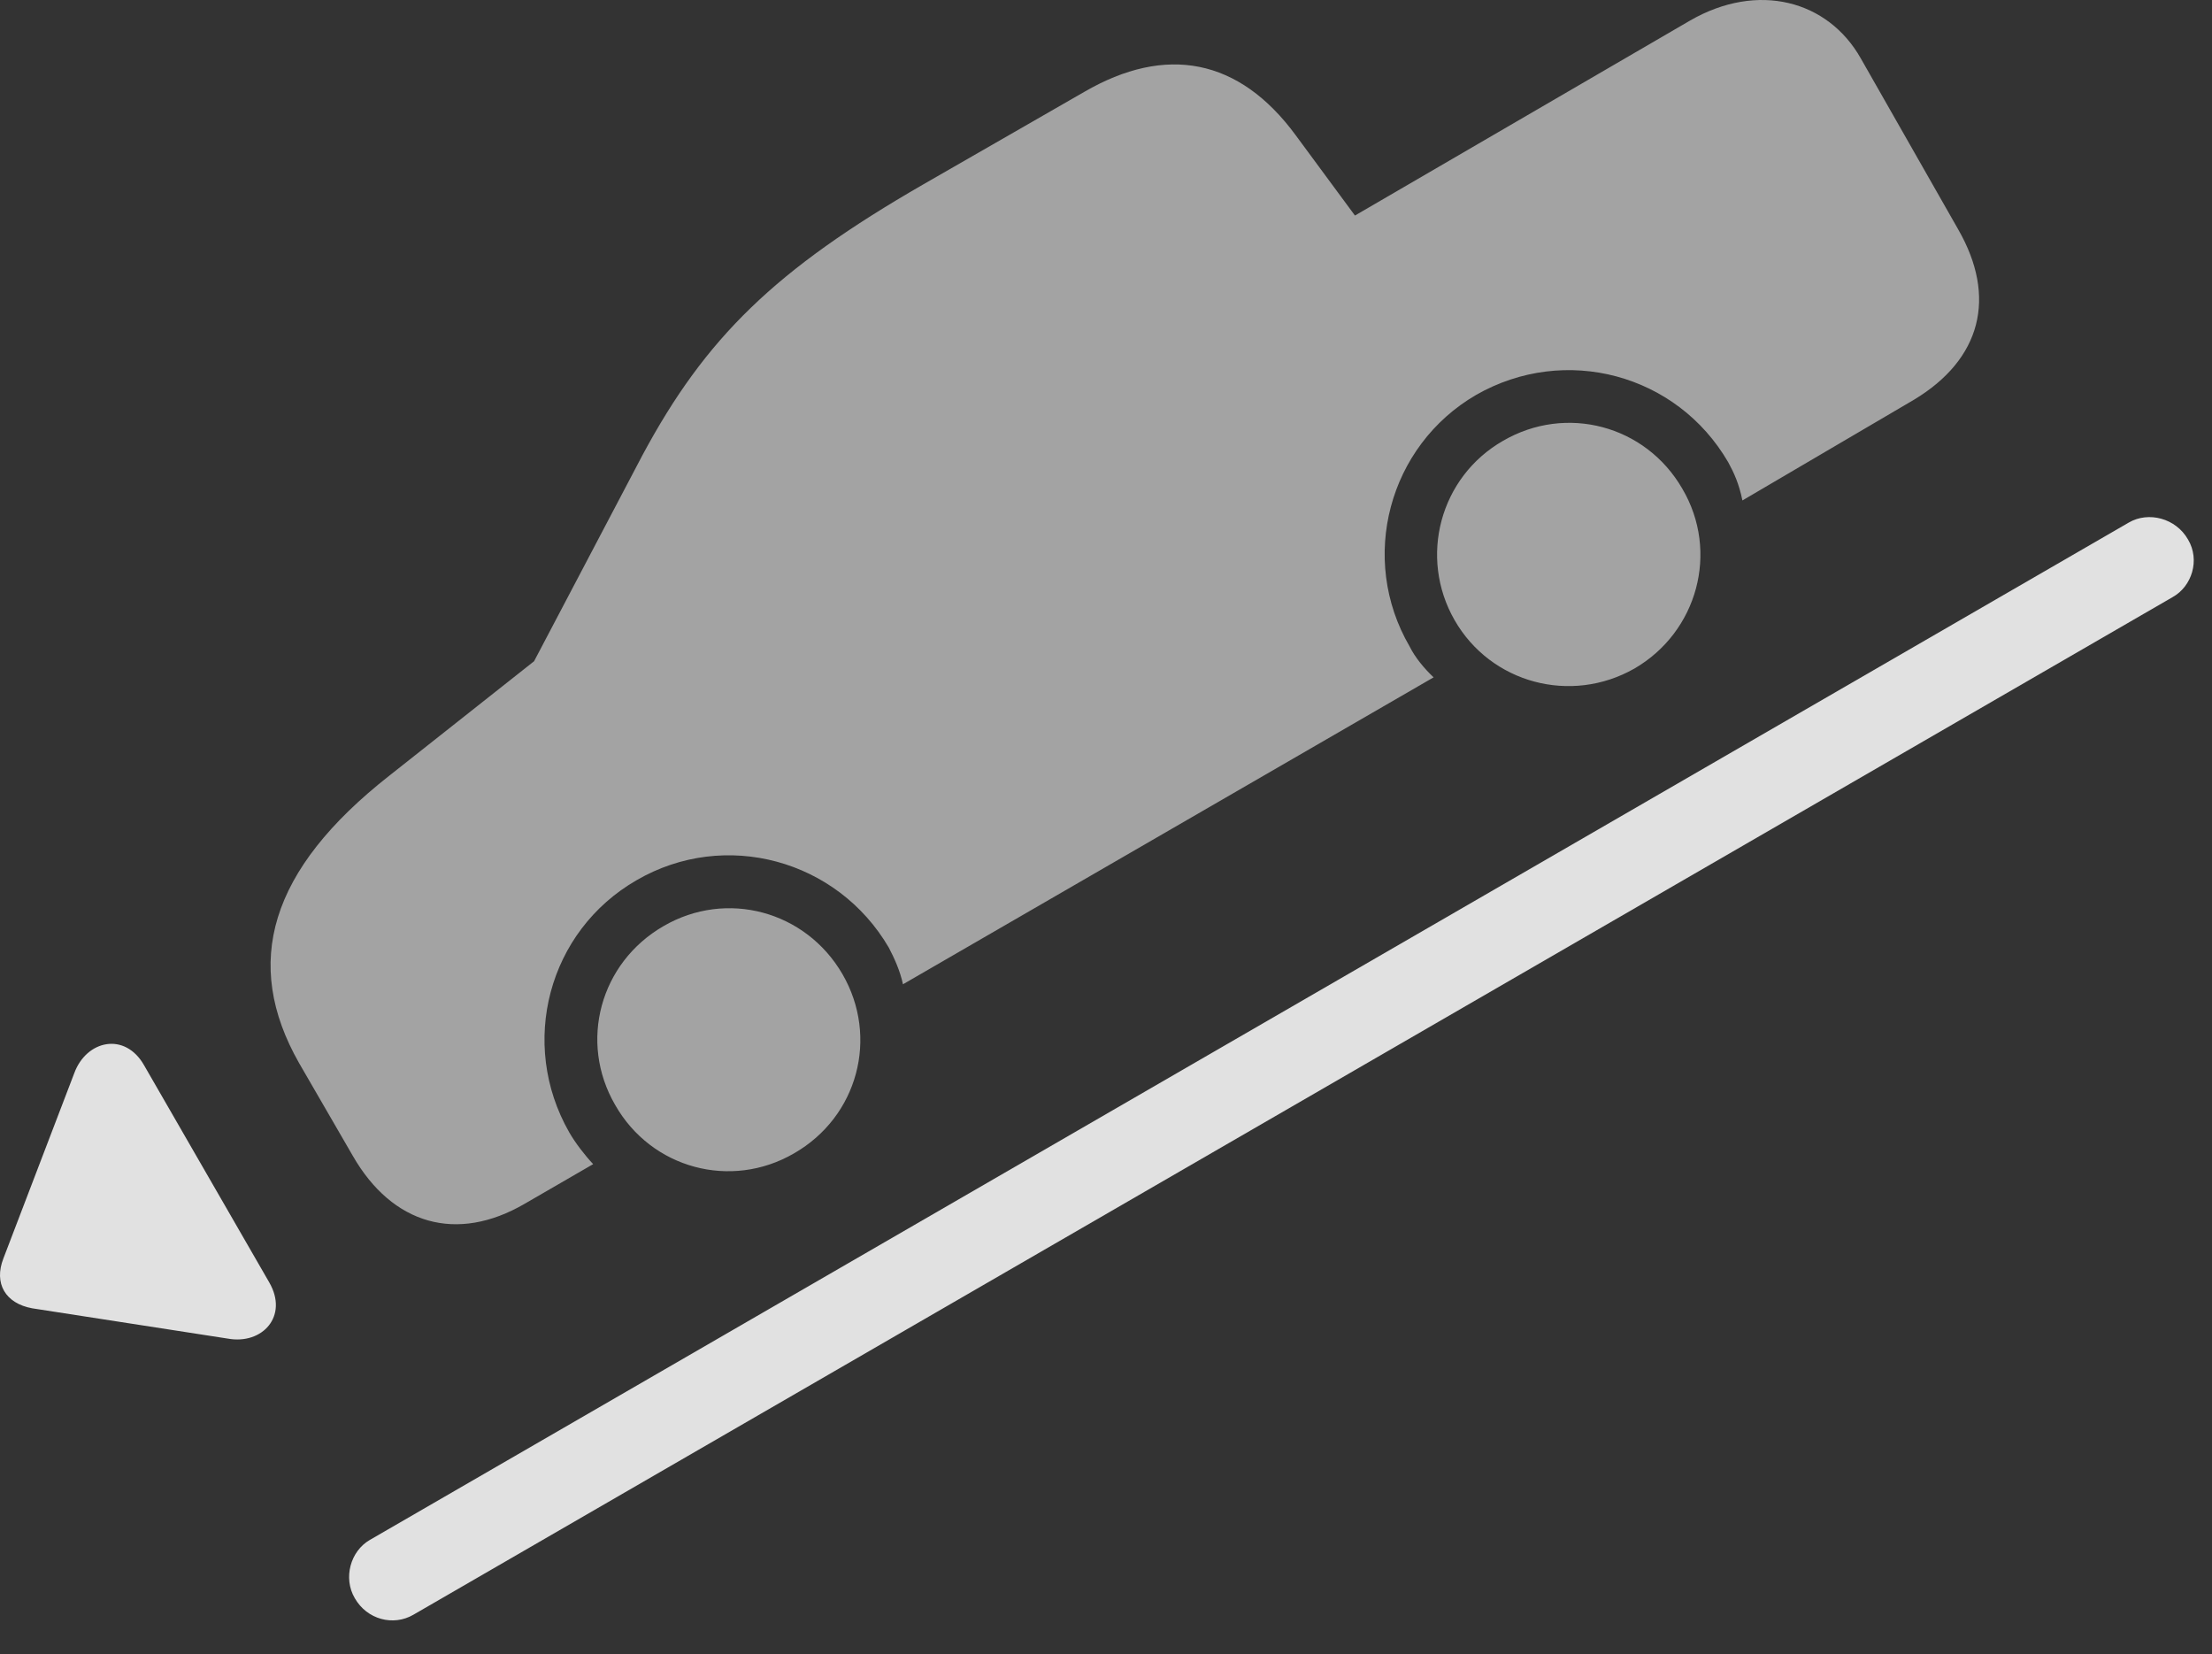 <?xml version="1.0" encoding="UTF-8"?>
<!--Generator: Apple Native CoreSVG 232.5-->
<!DOCTYPE svg
PUBLIC "-//W3C//DTD SVG 1.1//EN"
       "http://www.w3.org/Graphics/SVG/1.1/DTD/svg11.dtd">
<svg version="1.1" xmlns="http://www.w3.org/2000/svg" xmlns:xlink="http://www.w3.org/1999/xlink" width="44.209" height="33.057">
 <rect width="100%" height="100%" fill="#333333" stroke="none"/>
 <g>
  <rect height="33.057" opacity="0" width="44.209" x="0" y="0"/>
  <path d="M10.488 24.053L11.855 23.262C11.689 23.086 11.494 22.832 11.377 22.627C10.361 20.85 10.957 18.604 12.724 17.588C14.492 16.562 16.738 17.178 17.764 18.936C17.871 19.141 17.988 19.395 18.047 19.668L28.652 13.535C28.457 13.35 28.281 13.135 28.174 12.92C27.148 11.162 27.754 8.906 29.502 7.891C31.279 6.875 33.515 7.471 34.541 9.238C34.658 9.453 34.756 9.668 34.824 10L38.252 7.988C39.599 7.178 39.912 5.938 39.14 4.59L37.187 1.162C36.533 0.01 35.136-0.371 33.779 0.41L27.08 4.307L25.898 2.705C24.765 1.162 23.301 0.889 21.67 1.836L18.457 3.682C15.488 5.391 14.101 6.748 12.842 9.092L10.674 13.213L7.783 15.498C5.381 17.383 4.844 19.248 5.976 21.24L7.051 23.096C7.842 24.473 9.131 24.844 10.488 24.053ZM15.869 23.047C17.148 22.314 17.568 20.723 16.836 19.463C16.103 18.203 14.521 17.773 13.261 18.506C11.992 19.238 11.562 20.82 12.295 22.08C13.017 23.35 14.609 23.779 15.869 23.047ZM32.666 13.359C33.926 12.627 34.365 11.025 33.623 9.766C32.89 8.496 31.299 8.076 30.039 8.809C28.779 9.531 28.349 11.133 29.072 12.393C29.795 13.652 31.396 14.082 32.666 13.359Z" fill="#ffffff" fill-opacity="0.55"/>
  <path d="M5.381 25.625L2.881 21.289C2.5 20.615 1.728 20.781 1.484 21.445L0.068 25.146C-0.127 25.645 0.107 26.045 0.644 26.143L4.551 26.748C5.244 26.875 5.771 26.299 5.381 25.625ZM7.09 31.934C7.334 32.363 7.861 32.5 8.262 32.266L43.418 11.934C43.808 11.719 43.974 11.191 43.73 10.781C43.486 10.352 42.939 10.215 42.549 10.44L7.392 30.771C7.002 30.996 6.855 31.533 7.09 31.934Z" fill="#ffffff" fill-opacity="0.85"/>
 </g>
</svg>
